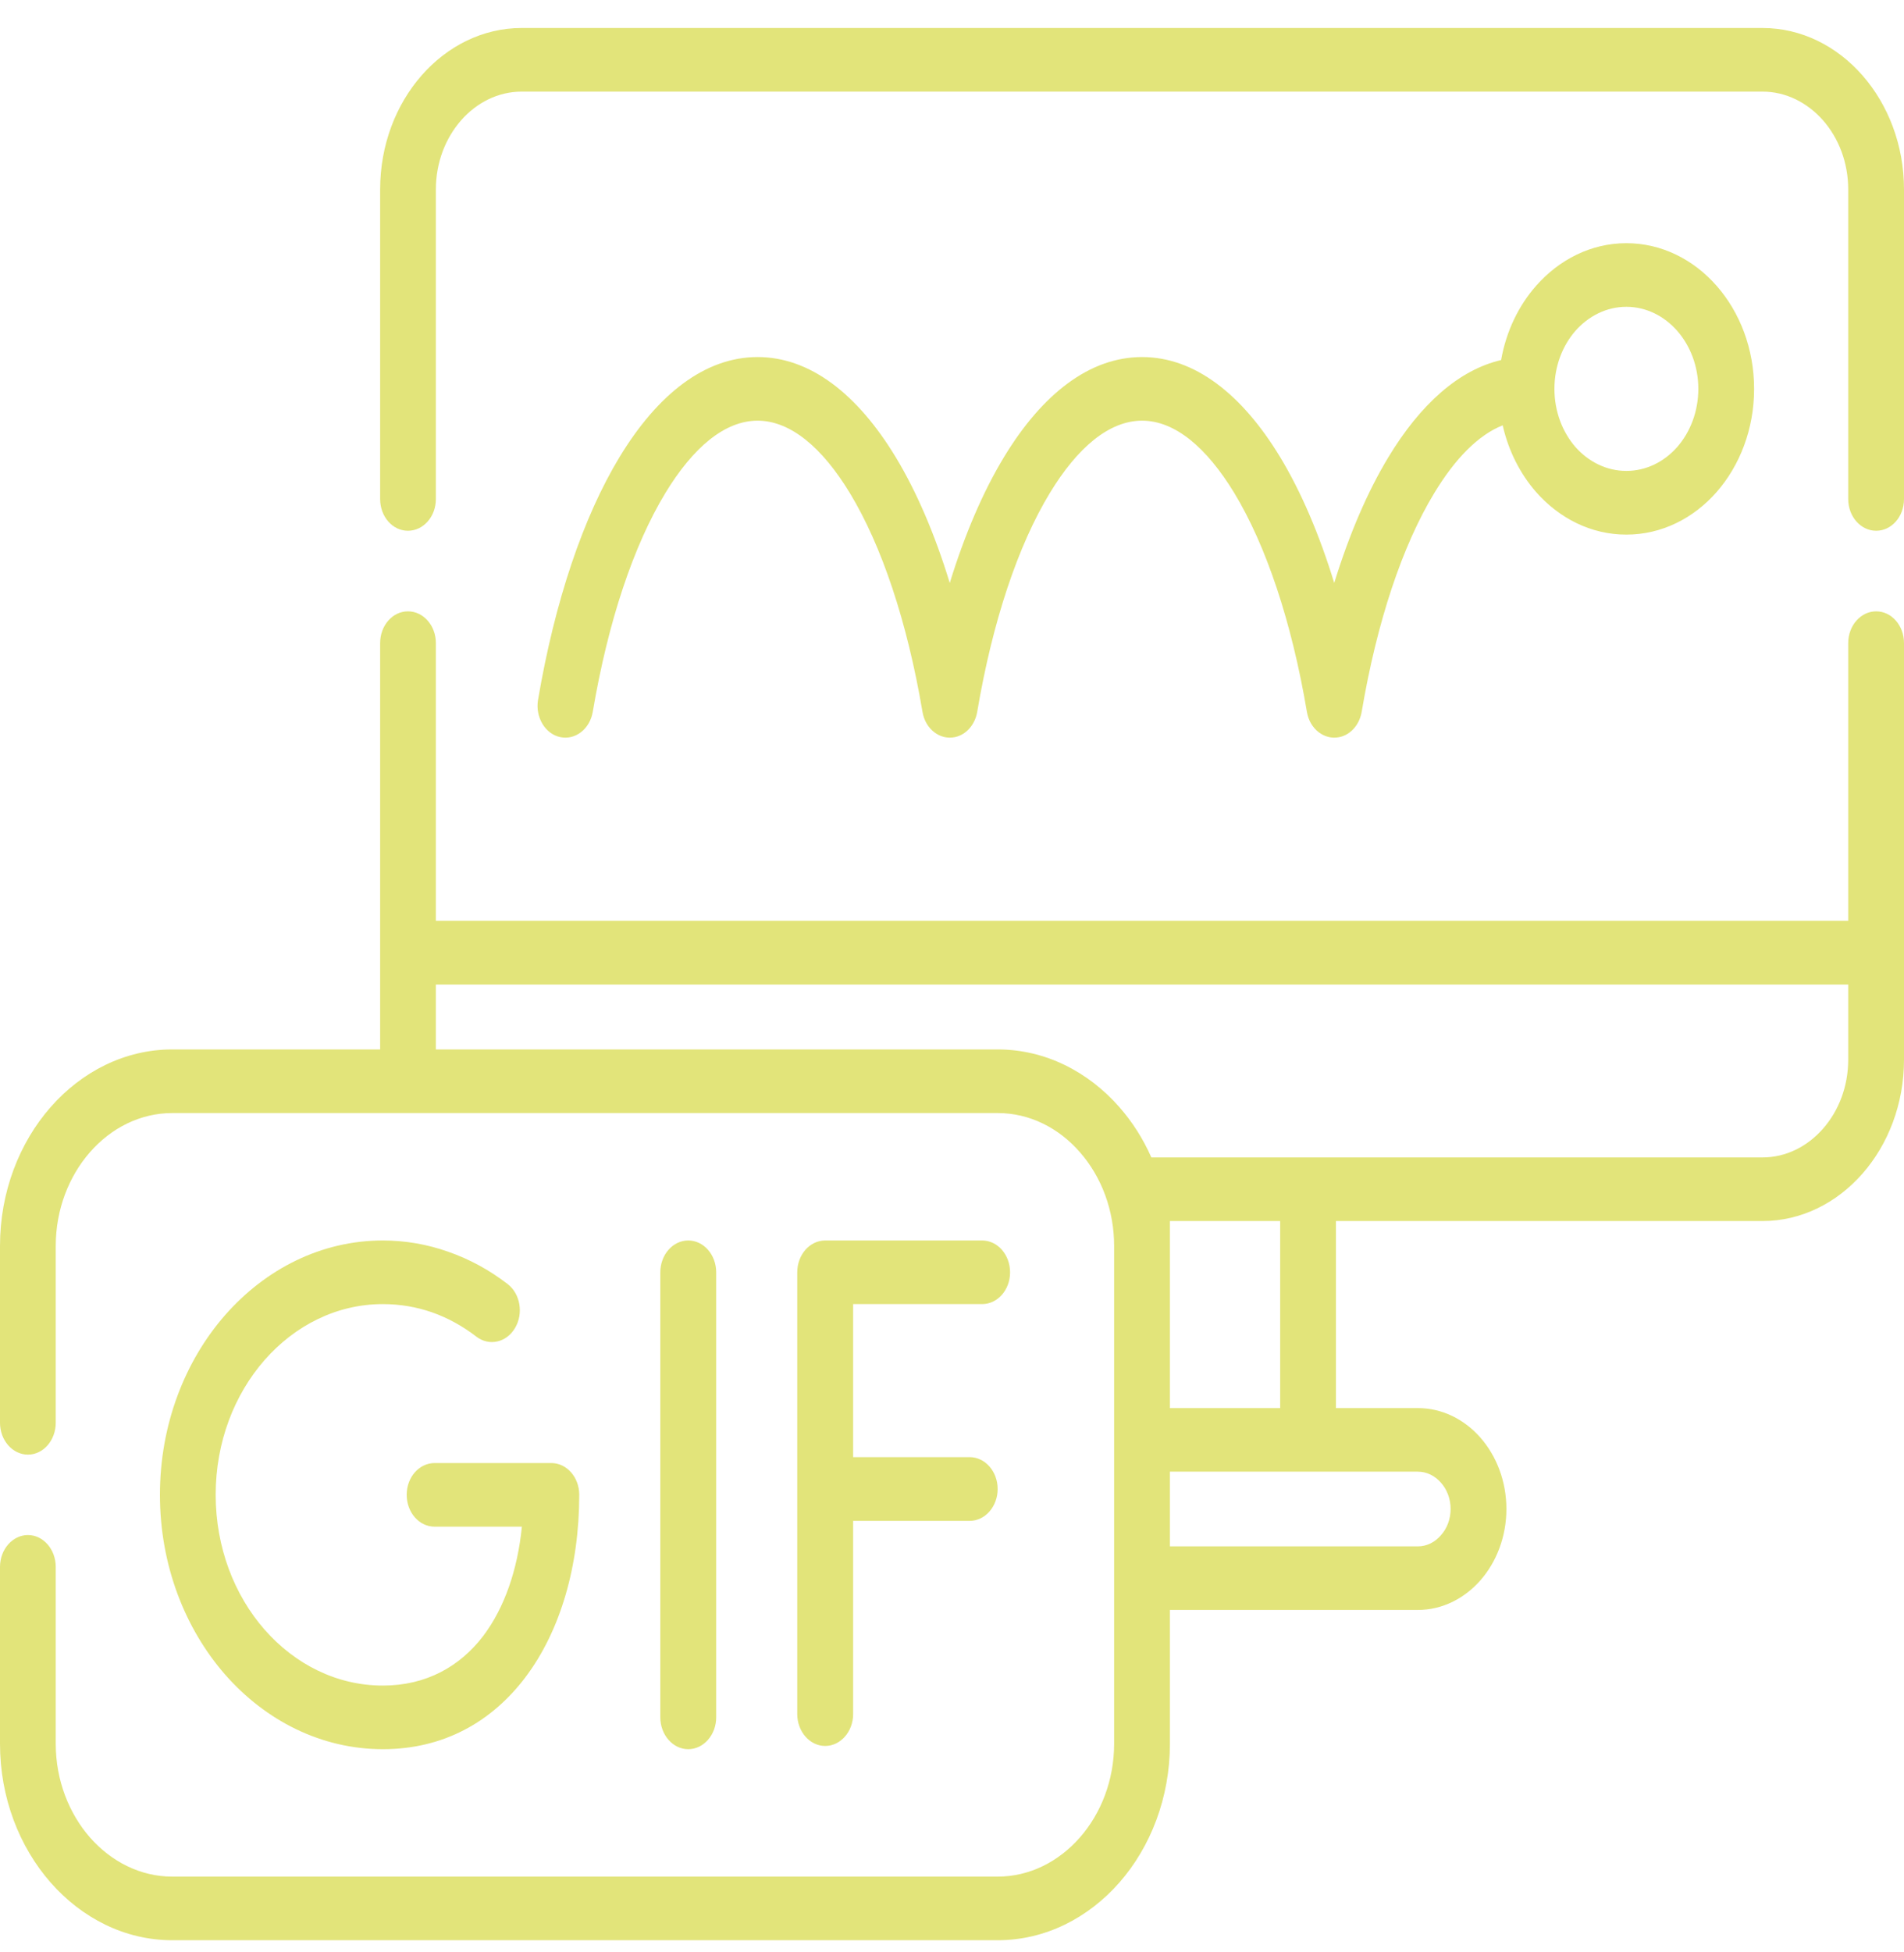 <svg width="40" height="41" viewBox="0 0 40 41" fill="none" xmlns="http://www.w3.org/2000/svg">
<path d="M24.578 29.57H26.894V25.642H24.578V29.57ZM34.167 5.107C34.909 5.107 35.58 5.451 36.065 6.004C36.55 6.557 36.851 7.322 36.851 8.167C36.851 9.011 36.55 9.776 36.065 10.331C35.58 10.884 34.909 11.227 34.167 11.227C33.425 11.227 32.756 10.884 32.269 10.331C31.937 9.95 31.691 9.47 31.569 8.932C31.06 9.132 30.57 9.629 30.132 10.354C29.463 11.455 28.929 13.048 28.608 14.941C28.566 15.204 28.387 15.426 28.141 15.479C27.824 15.547 27.516 15.312 27.456 14.949C27.135 13.053 26.599 11.457 25.931 10.354C25.348 9.394 24.682 8.834 23.993 8.834C23.304 8.834 22.637 9.394 22.055 10.354C21.386 11.455 20.852 13.048 20.531 14.941C20.489 15.204 20.31 15.426 20.064 15.479C19.747 15.547 19.44 15.312 19.38 14.949C19.059 13.053 18.523 11.457 17.854 10.354C17.272 9.394 16.603 8.834 15.916 8.834C15.227 8.834 14.561 9.394 13.978 10.354C13.309 11.457 12.774 13.053 12.453 14.949C12.39 15.312 12.085 15.547 11.768 15.479C11.452 15.411 11.243 15.06 11.303 14.699C11.655 12.624 12.255 10.851 13.017 9.596C13.821 8.271 14.816 7.498 15.916 7.498C17.017 7.498 18.011 8.271 18.815 9.596C19.253 10.319 19.639 11.215 19.953 12.242C20.27 11.215 20.655 10.319 21.094 9.596C21.898 8.271 22.892 7.498 23.993 7.498C25.093 7.498 26.088 8.271 26.892 9.596C27.33 10.319 27.715 11.215 28.03 12.242C28.347 11.215 28.732 10.319 29.171 9.596C29.841 8.488 30.648 7.768 31.536 7.561C31.642 6.958 31.903 6.42 32.269 6.004C32.756 5.451 33.425 5.107 34.167 5.107ZM35.236 6.948C34.962 6.637 34.585 6.443 34.167 6.443C33.75 6.443 33.372 6.637 33.097 6.948C32.825 7.261 32.656 7.69 32.656 8.167C32.656 8.642 32.825 9.074 33.097 9.387C33.372 9.697 33.75 9.889 34.167 9.889C34.585 9.889 34.962 9.697 35.236 9.387C35.509 9.074 35.679 8.642 35.679 8.167C35.679 7.69 35.509 7.261 35.236 6.948ZM13.872 26.72C13.872 26.348 14.136 26.05 14.459 26.05C14.782 26.05 15.046 26.348 15.046 26.72V36.064C15.046 36.432 14.782 36.733 14.459 36.733C14.136 36.733 13.872 36.432 13.872 36.064V26.72ZM10.663 26.964C10.931 27.169 11.002 27.583 10.82 27.888C10.641 28.194 10.276 28.275 10.008 28.07C9.72 27.848 9.405 27.674 9.073 27.558C8.752 27.447 8.407 27.386 8.043 27.386C7.073 27.386 6.196 27.835 5.559 28.56C4.923 29.285 4.531 30.284 4.531 31.39C4.531 32.496 4.923 33.498 5.559 34.223C6.196 34.948 7.073 35.397 8.043 35.397C8.951 35.397 9.662 34.998 10.154 34.352C10.597 33.764 10.874 32.966 10.964 32.06H9.131C8.805 32.06 8.544 31.762 8.544 31.39C8.544 31.022 8.805 30.724 9.131 30.724H11.582C11.906 30.724 12.169 31.022 12.169 31.39C12.169 32.885 11.775 34.246 11.038 35.223C10.329 36.16 9.317 36.733 8.043 36.733C6.75 36.733 5.579 36.134 4.73 35.167C3.885 34.2 3.36 32.867 3.36 31.39C3.36 29.916 3.885 28.58 4.73 27.616C5.579 26.649 6.75 26.05 8.043 26.05C8.515 26.05 8.976 26.131 9.412 26.285C9.866 26.442 10.287 26.674 10.663 26.964ZM20.633 26.05C20.957 26.05 21.22 26.348 21.22 26.72C21.22 27.088 20.957 27.386 20.633 27.386H17.923V30.6H20.372C20.695 30.6 20.959 30.9 20.959 31.269C20.959 31.638 20.695 31.938 20.372 31.938H17.923V35.996C17.923 36.364 17.659 36.665 17.336 36.665C17.012 36.665 16.749 36.364 16.749 35.996V26.72C16.749 26.348 17.012 26.05 17.336 26.05H20.633ZM1.171 29.878C1.171 30.247 0.91 30.547 0.587 30.547C0.264 30.547 0 30.247 0 29.878V26.164C0 25.03 0.407 23.998 1.063 23.25C1.719 22.503 2.624 22.038 3.619 22.038H7.986V13.505C7.986 13.136 8.247 12.838 8.57 12.838C8.894 12.838 9.157 13.136 9.157 13.505V19.337H38.828V13.505C38.828 13.136 39.092 12.838 39.415 12.838C39.739 12.838 40 13.136 40 13.505V20.006V22.253C40 23.185 39.666 24.033 39.127 24.647C38.589 25.26 37.845 25.642 37.028 25.642H28.066V29.57H29.786C30.3 29.57 30.765 29.807 31.102 30.191C31.438 30.575 31.647 31.105 31.647 31.688C31.647 32.272 31.438 32.802 31.102 33.186C30.765 33.569 30.3 33.809 29.786 33.809H24.578V36.619C24.578 37.753 24.172 38.785 23.517 39.533C22.861 40.28 21.956 40.745 20.959 40.745H3.619C2.624 40.745 1.719 40.28 1.063 39.533C0.407 38.785 0 37.753 0 36.619V32.905C0 32.537 0.264 32.236 0.587 32.236C0.91 32.236 1.171 32.537 1.171 32.905V36.619C1.171 37.384 1.448 38.081 1.891 38.588C2.336 39.093 2.948 39.409 3.619 39.409H20.959C21.632 39.409 22.243 39.093 22.686 38.588C23.131 38.081 23.406 37.384 23.406 36.619C23.406 33.132 23.406 29.648 23.406 26.164C23.406 25.424 23.147 24.72 22.686 24.195C22.243 23.687 21.632 23.374 20.959 23.374H3.619C2.948 23.374 2.336 23.687 1.891 24.195C1.448 24.7 1.171 25.399 1.171 26.164V29.878ZM9.157 22.038H20.959C21.956 22.038 22.861 22.503 23.517 23.25C23.787 23.558 24.015 23.914 24.188 24.306H37.028C37.522 24.306 37.971 24.076 38.299 23.702C38.627 23.329 38.828 22.816 38.828 22.253V20.675H9.157V22.038ZM30.271 31.135C30.147 30.994 29.977 30.905 29.786 30.905H24.578V32.474H29.786C29.977 32.474 30.147 32.385 30.271 32.241C30.398 32.1 30.475 31.903 30.475 31.688C30.475 31.474 30.398 31.277 30.271 31.135ZM9.157 10.48C9.157 10.849 8.894 11.146 8.57 11.146C8.247 11.146 7.986 10.849 7.986 10.48V3.979C7.986 3.045 8.318 2.199 8.858 1.583C9.397 0.969 10.141 0.588 10.958 0.588H37.028C37.845 0.588 38.589 0.969 39.127 1.583C39.666 2.199 40 3.045 40 3.979V10.48C40 10.849 39.739 11.146 39.415 11.146C39.092 11.146 38.828 10.849 38.828 10.48V3.979C38.828 3.413 38.627 2.901 38.299 2.527C37.971 2.156 37.522 1.924 37.028 1.924H10.958C10.464 1.924 10.012 2.156 9.687 2.527C9.359 2.901 9.157 3.413 9.157 3.979V10.48H9.157Z" fill="#E2E47A"/>
</svg>
